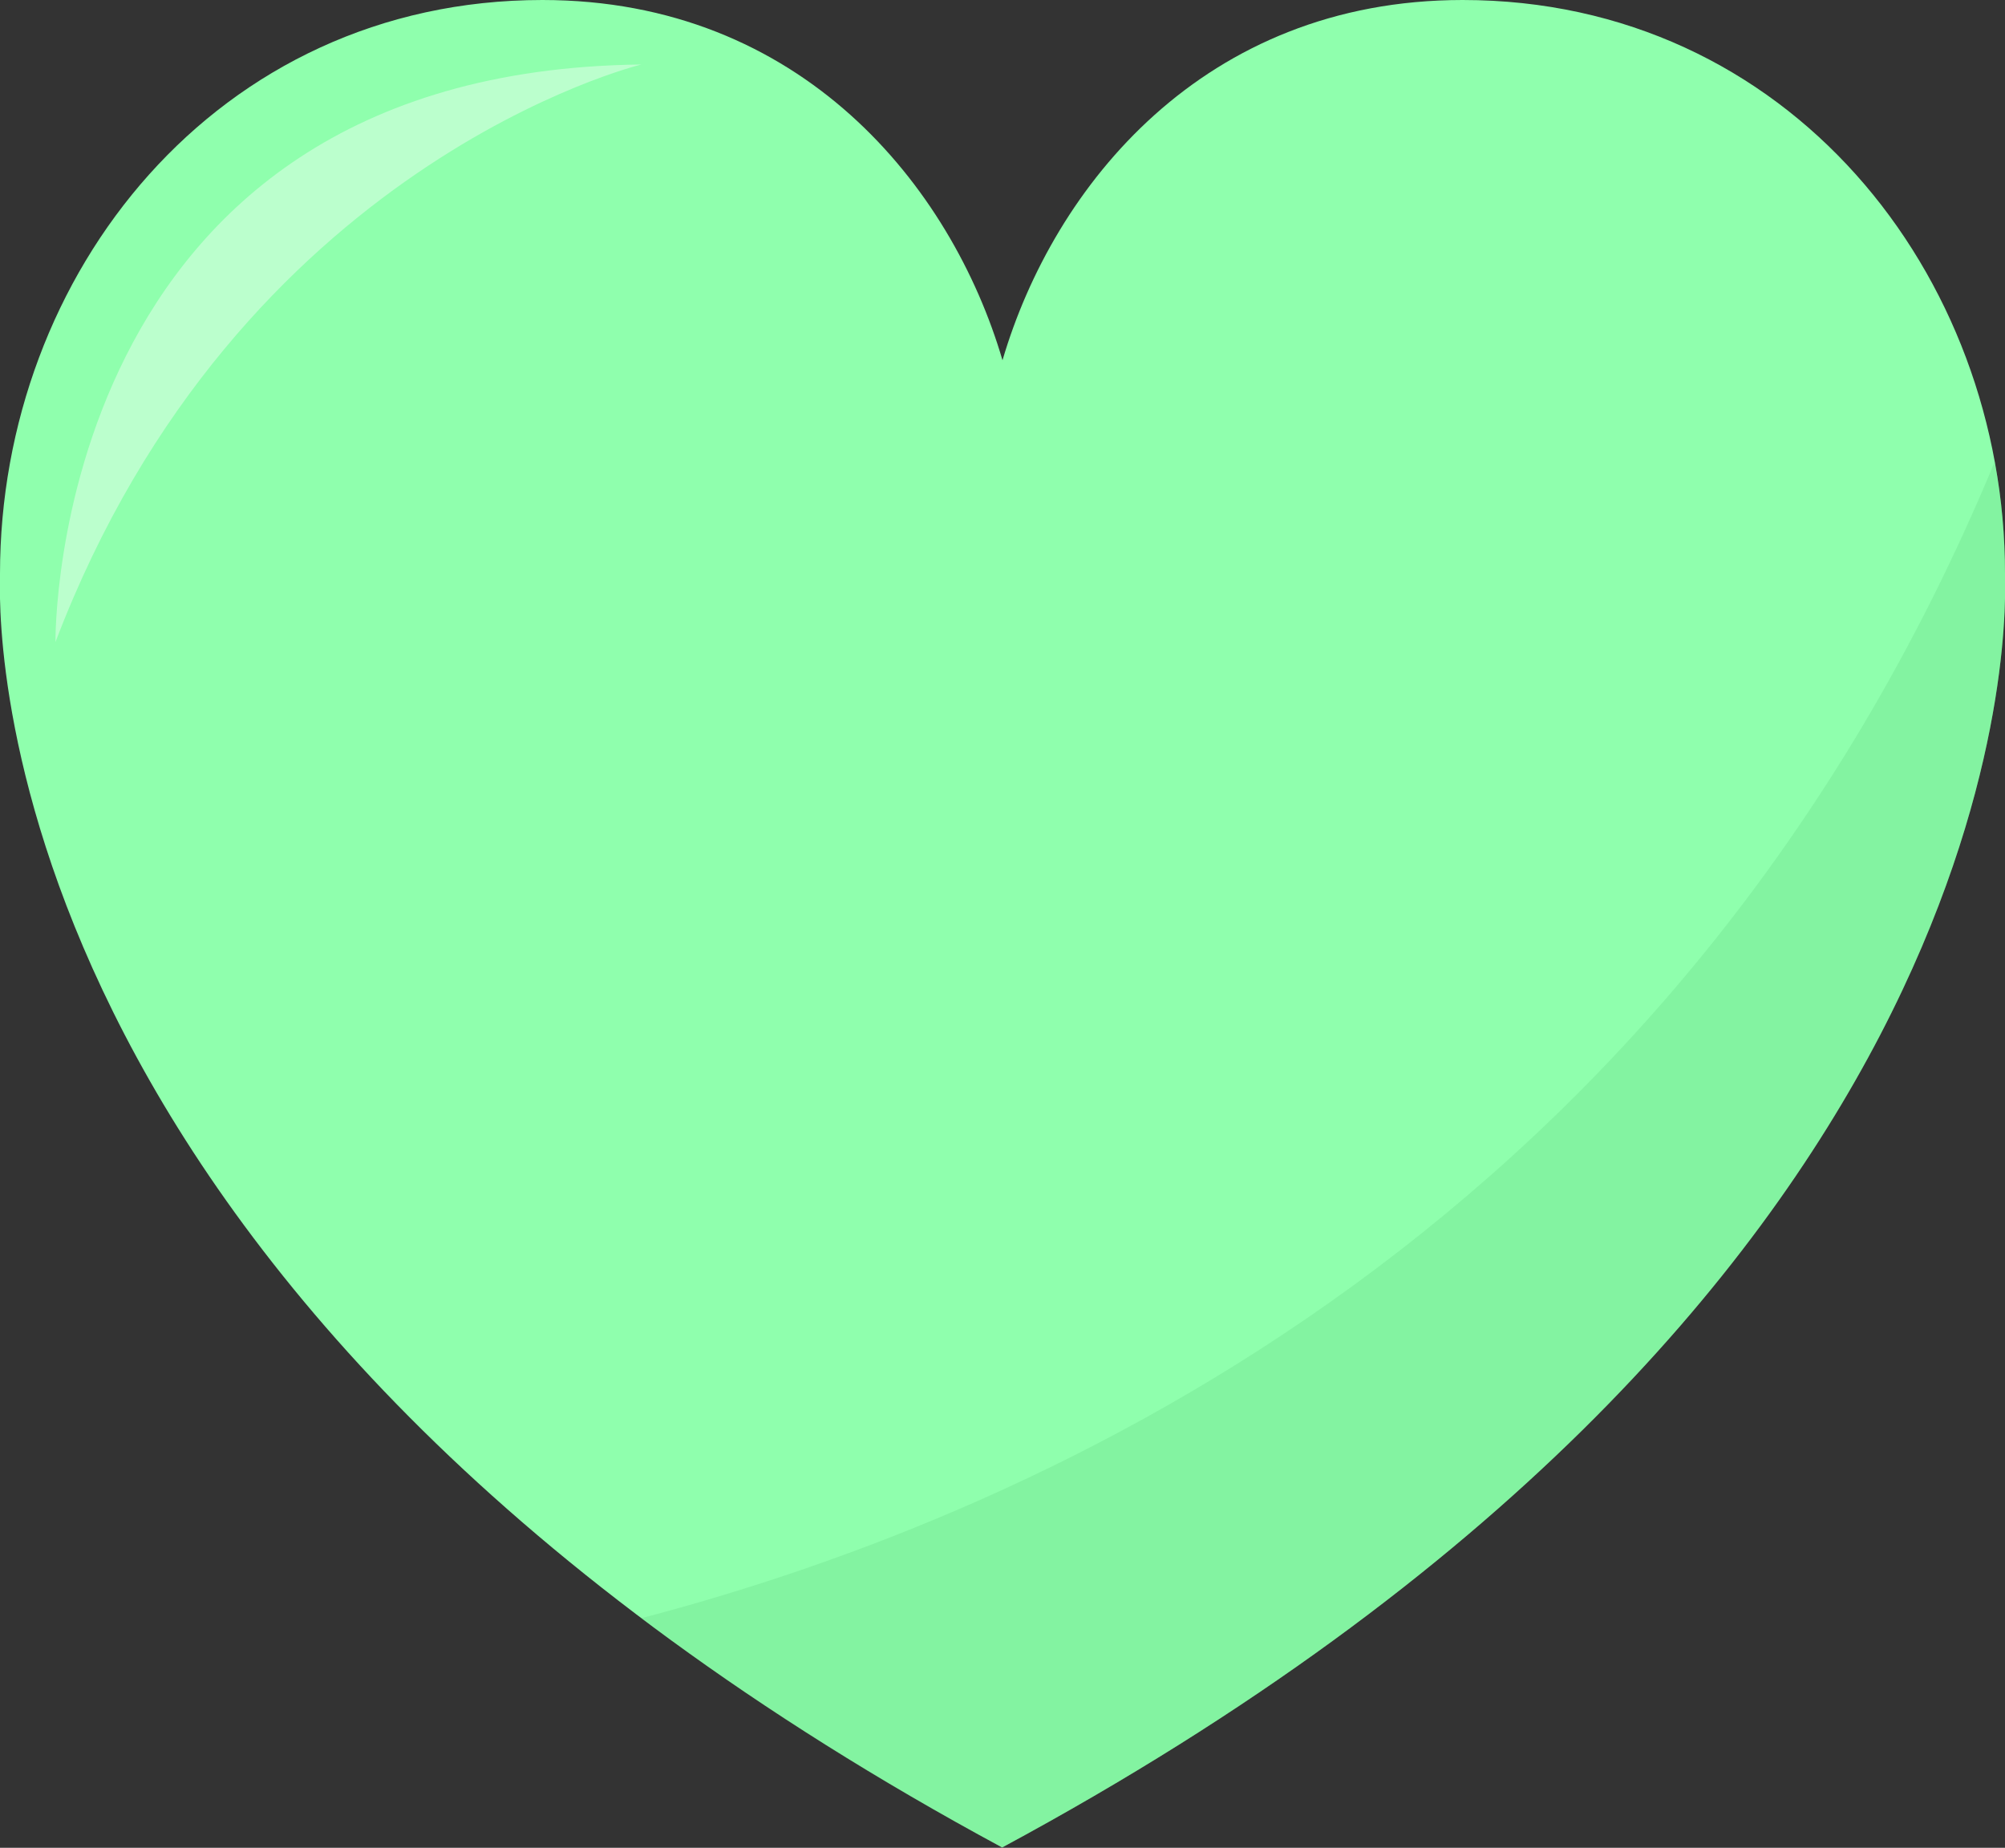 <?xml version="1.0" encoding="utf-8"?>
<!-- Generator: Adobe Illustrator 27.1.0, SVG Export Plug-In . SVG Version: 6.00 Build 0)  -->
<svg version="1.1" id="Layer_1" xmlns="http://www.w3.org/2000/svg" xmlns:xlink="http://www.w3.org/1999/xlink" x="0px" y="0px"
	 viewBox="0 0 600 552.9" style="enable-background:new 0 0 600 552.9;" xml:space="preserve">
<rect x="0" y="0" width="600" height="552.9" fill="#333333" stroke="none"/>
<style type="text/css">
	.st0{fill:#8FFFAD;}
	.st1{opacity:0.3;fill:#67D785;enable-background:new    ;}
	.st2{opacity:0.5;fill:#E9FFEF;enable-background:new    ;}
</style>
<g id="BG">
</g>
<g id="Object">
	<g>
		<path id="XMLID_57_" class="st0" d="M600,173.1c0-0.5,0-0.9,0-1.4C600,82.1,535.2,0,437.7,0C360.2,0,315.3,55.7,300,107.8l0,0
			C284.7,55.7,239.8,0,162.3,0C64.8,0,0,82.1,0,171.7c0,0.5,0,0.9,0,1.4C-0.5,192.6,0,391,299.9,552.8l0,0l0,0l0,0l0,0l0,0l0,0
			C600,391.1,600.5,192.6,600,173.1z"/>
		<path class="st1" d="M191.9,484.2c30.8,23.2,66.5,46.3,108,68.6l0,0l0,0l0,0l0,0l0,0l0,0C600,391.1,600.5,192.6,600,173.1
			c0-0.5,0-0.9,0-1.4c0-11.3-1-22.6-3.1-33.5C502.4,366.1,314.8,452,191.9,484.2z"/>
		<path class="st2" d="M16.6,192.1c0,0-2.1-170.8,175.3-172.8C191.9,19.3,71.2,48.6,16.6,192.1z"/>
	</g>
</g>
</svg>
